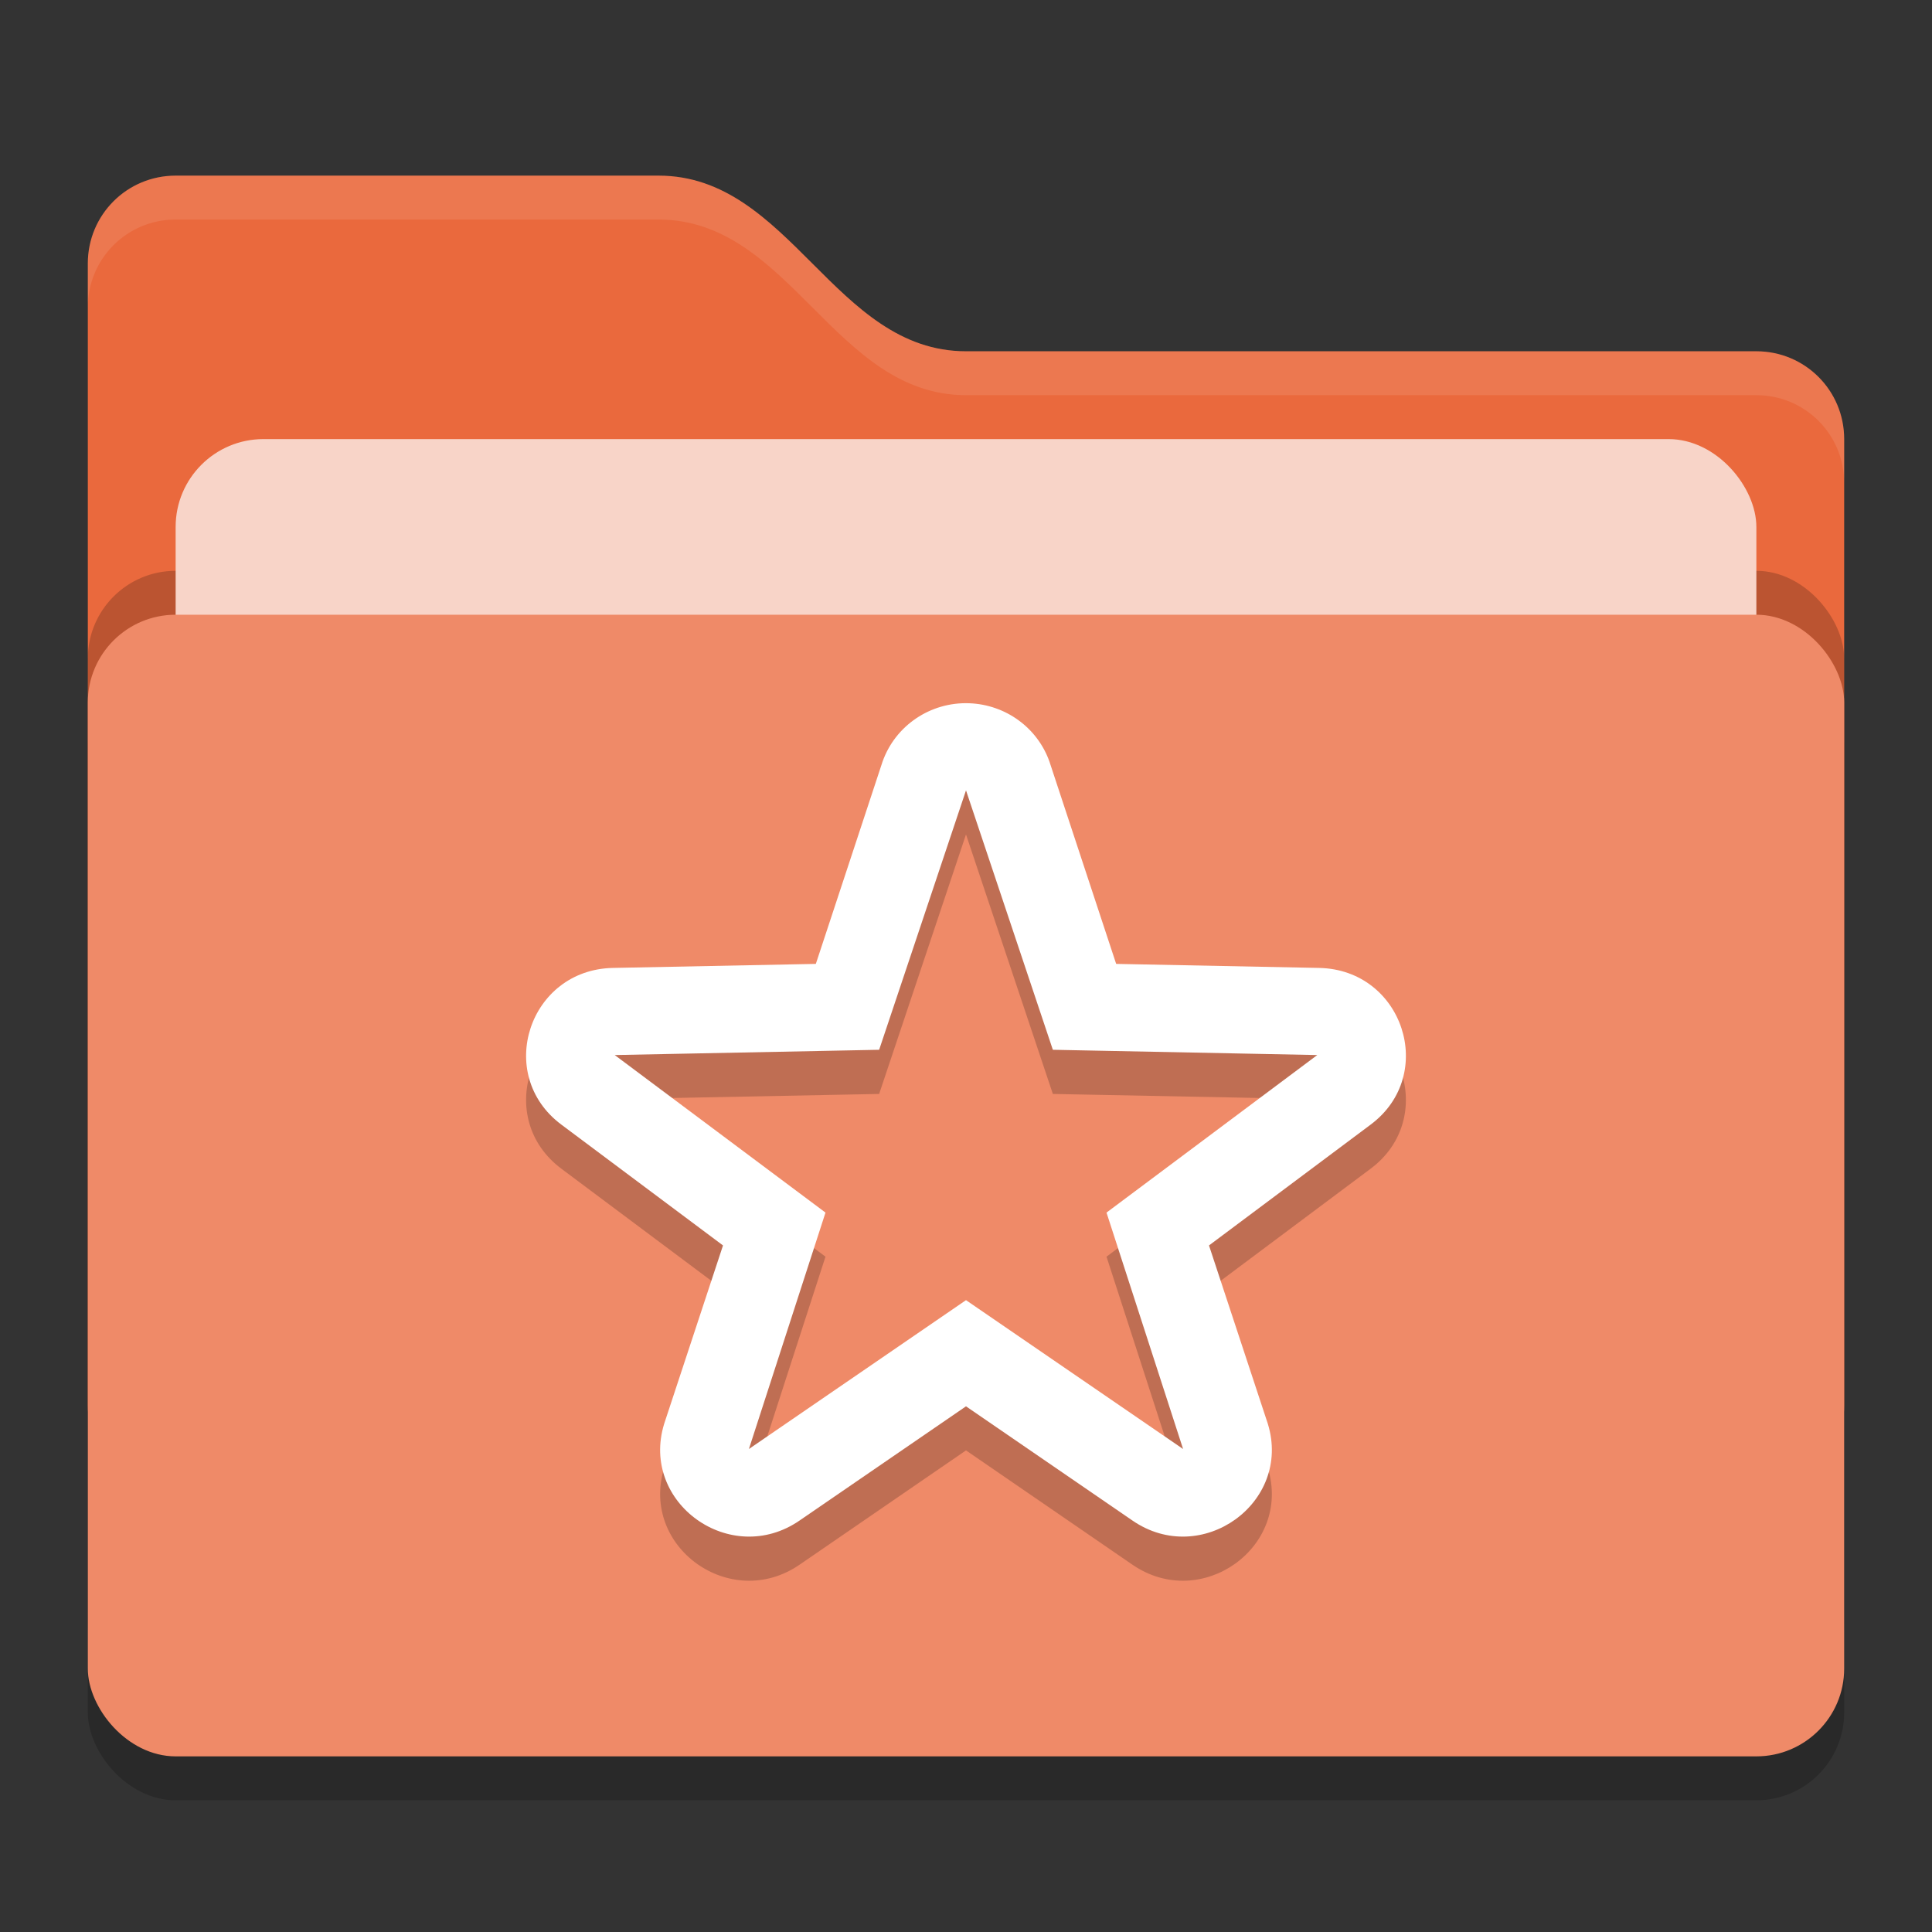 <svg xmlns="http://www.w3.org/2000/svg" width="22" height="22" version="1">
 <rect width="100%" height="100%" fill="#333333" stroke="none"/>
 <rect style="opacity:0.2" width="20" height="13" x="1" y="7.5" rx="1" ry="1"/>
 <path style="fill:#ea693d" d="M 1,16 C 1,16.554 1.446,17 2,17 H 20 C 20.554,17 21,16.554 21,16 V 5 C 21,4.446 20.554,4 20,4 H 11 C 9.5,4 9,2 7.5,2 H 2 C 1.446,2 1,2.446 1,3"/>
 <path style="opacity:0.1;fill:#ffffff" d="M 2,2 C 1.446,2 1,2.446 1,3 V 3.5 C 1,2.946 1.446,2.5 2,2.5 H 7.5 C 9,2.5 9.5,4.5 11,4.5 H 20 C 20.554,4.5 21,4.946 21,5.5 V 5 C 21,4.446 20.554,4 20,4 H 11 C 9.5,4 9,2 7.5,2 Z"/>
 <rect style="opacity:0.2" width="20" height="13" x="1" y="6.5" rx="1" ry="1"/>
 <rect style="fill:#f8d4c8" width="18" height="8" x="2" y="5" rx="1" ry="1"/>
 <rect style="fill:#ef8a68" width="20" height="13" x="1" y="7" rx="1" ry="1"/>
 <path style="opacity:0.2" d="M 11.036,8.51 C 10.594,8.494 10.194,8.765 10.049,9.177 L 9.29,11.478 6.979,11.524 C 6.024,11.543 5.63,12.739 6.392,13.308 L 8.233,14.684 7.563,16.715 C 7.286,17.617 8.32,18.356 9.104,17.818 L 11,16.516 12.896,17.818 C 13.68,18.356 14.714,17.617 14.437,16.715 L 13.767,14.684 15.608,13.308 C 16.37,12.739 15.976,11.543 15.021,11.524 L 12.71,11.478 11.951,9.177 C 11.815,8.79 11.452,8.525 11.036,8.51 Z M 11,9.502 11.989,12.457 15,12.516 12.6,14.31 13.472,17.002 11,15.307 8.528,17.002 9.4,14.31 7,12.516 10.011,12.457 Z"/>
 <path style="fill:#ffffff" d="M 11.036,8.008 C 10.594,7.992 10.194,8.263 10.049,8.675 L 9.29,10.976 6.979,11.022 C 6.024,11.041 5.63,12.237 6.392,12.806 L 8.233,14.182 7.563,16.213 C 7.286,17.114 8.32,17.854 9.104,17.315 L 11,16.014 12.896,17.315 C 13.68,17.854 14.714,17.114 14.437,16.213 L 13.767,14.182 15.608,12.806 C 16.37,12.237 15.976,11.041 15.021,11.022 L 12.71,10.976 11.951,8.675 C 11.815,8.288 11.452,8.023 11.036,8.008 Z M 11,9 11.989,11.954 15,12.014 12.6,13.808 13.472,16.5 11,14.805 8.528,16.5 9.4,13.808 7,12.014 10.011,11.954 Z"/>
</svg>
